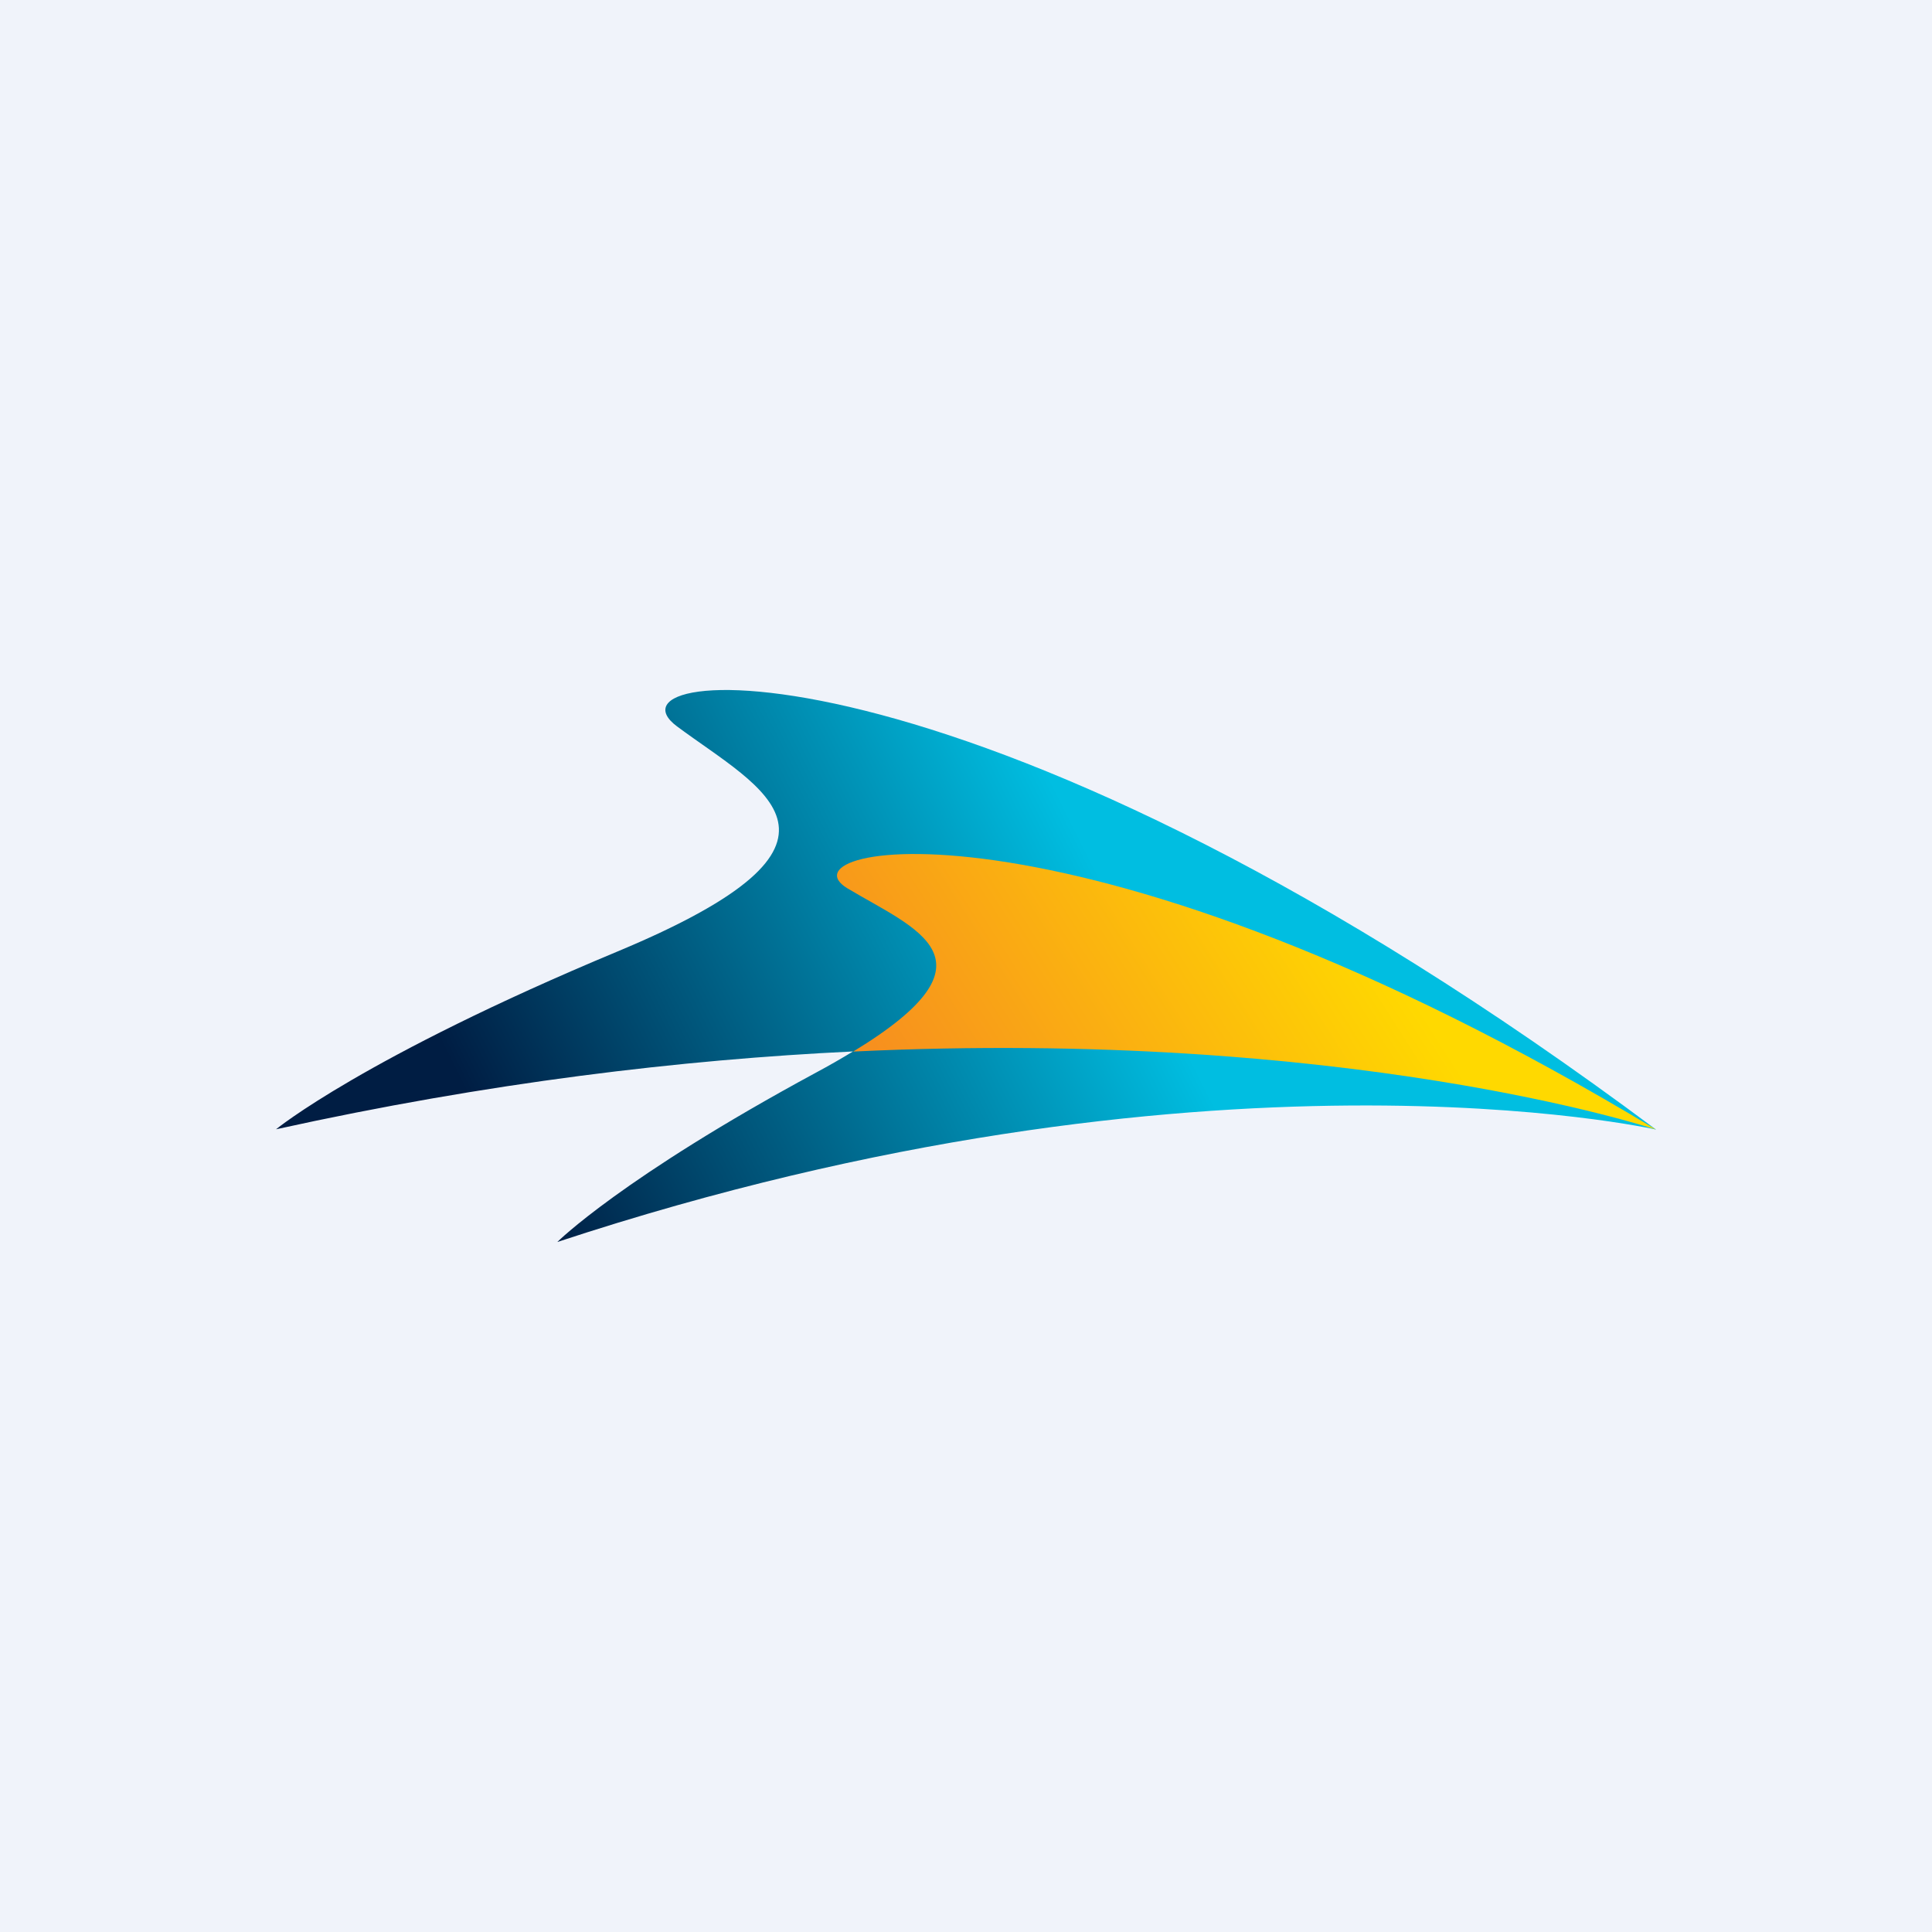 <!-- by TradeStack --><svg width="56" height="56" xmlns="http://www.w3.org/2000/svg"><path fill="#F0F3FA" d="M0 0h56v56H0z"/><path d="M48 32.741l-.005-.002v.001S34.955 29.798 16.154 36c0 0 1.87-1.868 7.508-4.915.36-.193.714-.396 1.063-.608-4.955.236-10.572.9-16.724 2.256 0 0 2.538-2.085 9.9-5.155 7.632-3.183 4.194-4.687 1.723-6.523-2.47-1.836 8.74-2.964 28.377 11.686z" fill="url(#paint0_linear)"/><path d="M24.566 25.75c1.958 1.177 4.564 2.055.164 4.73 14.305-.681 23.088 2.2 23.27 2.261-16.691-10.065-25.534-8.251-23.434-6.99z" fill="url(#paint1_linear)"/><defs><linearGradient id="paint0_linear" x1="31.373" y1="24.395" x2="14.199" y2="33.043" gradientUnits="userSpaceOnUse"><stop stop-color="#00BEE1"/><stop offset="1" stop-color="#001D43"/></linearGradient><linearGradient id="paint1_linear" x1="37.367" y1="23.243" x2="25.611" y2="30.737" gradientUnits="userSpaceOnUse"><stop stop-color="#FFD900"/><stop offset="1" stop-color="#F7901E"/></linearGradient></defs></svg>